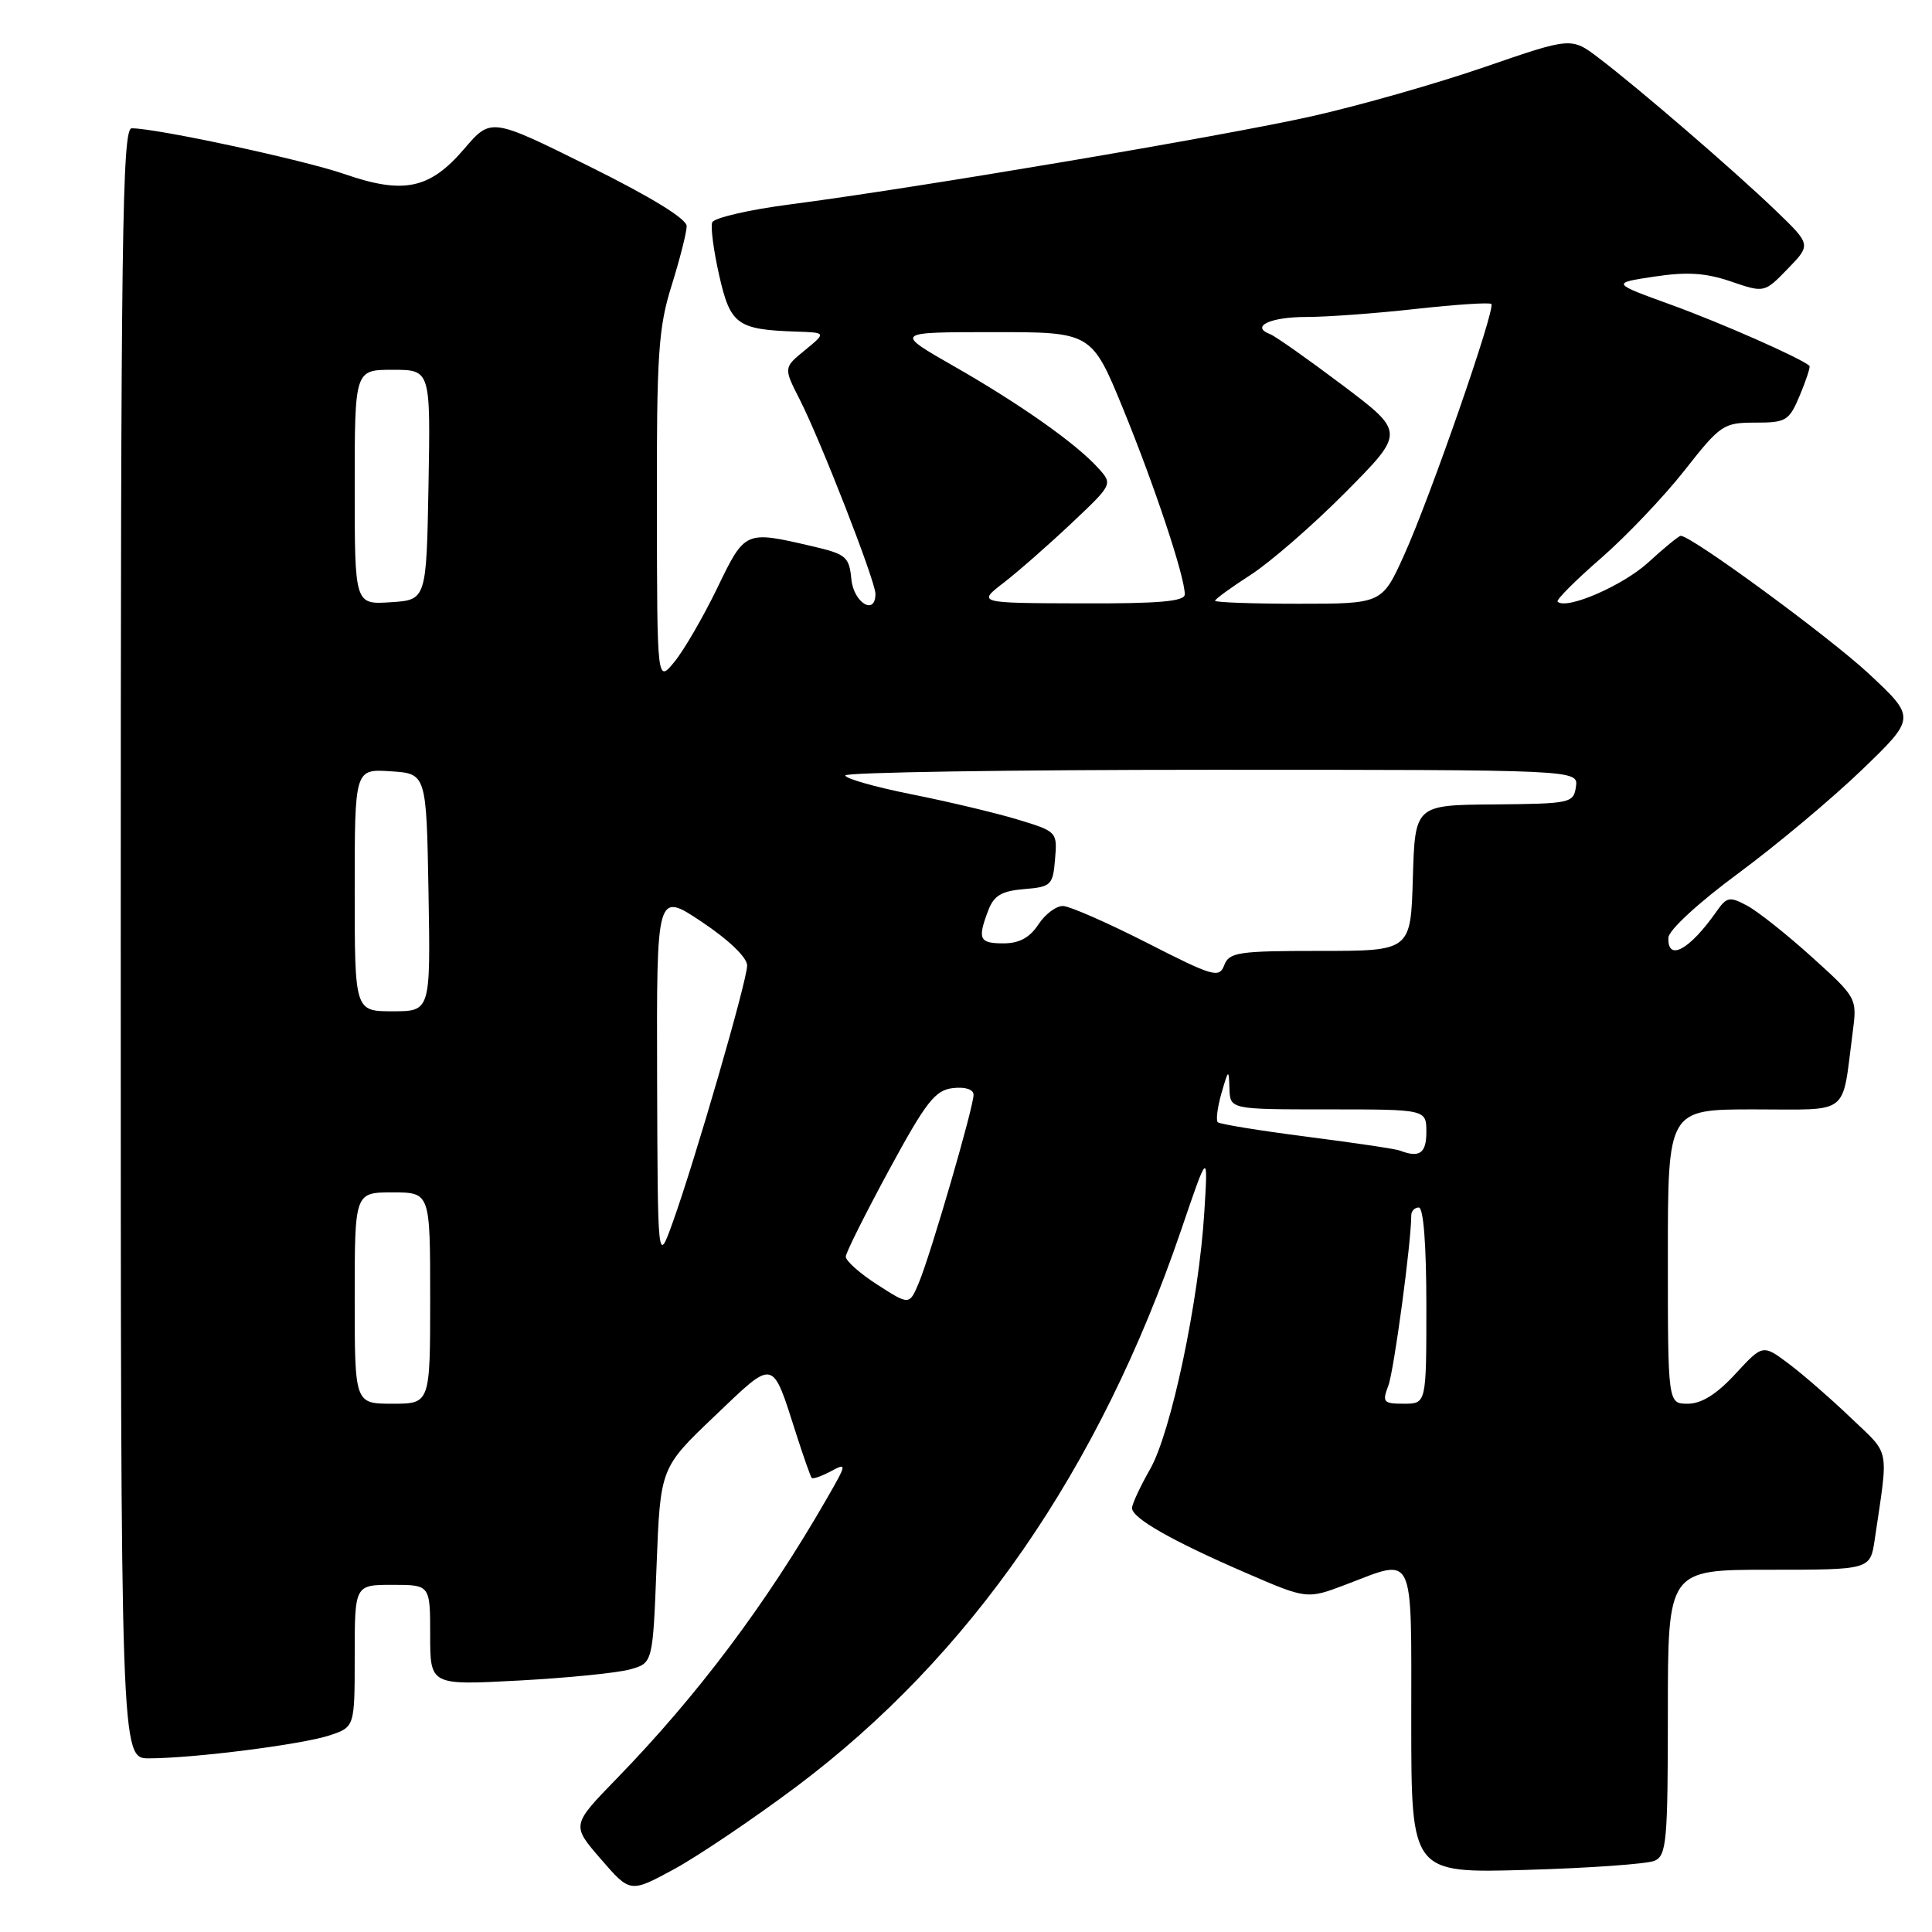 <?xml version="1.0" encoding="UTF-8" standalone="no"?>
<!DOCTYPE svg PUBLIC "-//W3C//DTD SVG 1.1//EN" "http://www.w3.org/Graphics/SVG/1.1/DTD/svg11.dtd" >
<svg xmlns="http://www.w3.org/2000/svg" xmlns:xlink="http://www.w3.org/1999/xlink" version="1.1" viewBox="0 0 256 256">
 <g >
 <path fill="currentColor"
d=" M 105.48 236.77 C 128.59 219.45 145.68 194.74 156.51 162.98 C 160.08 152.50 160.08 152.50 159.58 160.58 C 158.86 172.33 155.18 189.81 152.39 194.68 C 151.08 196.98 150.00 199.29 150.00 199.83 C 150.00 201.16 155.30 204.18 165.03 208.39 C 173.18 211.92 173.18 211.92 178.34 209.96 C 187.57 206.45 187.00 205.25 187.00 228.11 C 187.00 248.21 187.00 248.21 202.25 247.77 C 210.64 247.53 218.29 246.98 219.25 246.56 C 220.83 245.86 221.00 243.93 221.00 226.89 C 221.00 208.00 221.00 208.00 234.41 208.00 C 247.82 208.00 247.82 208.00 248.41 204.00 C 250.25 191.52 250.52 192.91 245.29 187.91 C 242.66 185.39 238.94 182.15 237.04 180.72 C 233.58 178.12 233.58 178.12 229.94 182.06 C 227.47 184.74 225.46 186.00 223.65 186.00 C 221.00 186.00 221.00 186.00 221.00 166.50 C 221.00 147.00 221.00 147.00 232.42 147.00 C 245.32 147.00 244.02 148.01 245.48 136.87 C 246.09 132.25 246.09 132.25 240.08 126.81 C 236.78 123.83 232.92 120.76 231.51 120.01 C 229.19 118.76 228.81 118.83 227.45 120.77 C 223.88 125.87 220.94 127.47 221.07 124.25 C 221.11 123.25 225.06 119.61 230.32 115.73 C 235.37 112.00 242.73 105.84 246.69 102.03 C 253.87 95.11 253.87 95.11 247.66 89.30 C 242.40 84.40 224.14 71.00 222.71 71.00 C 222.46 71.00 220.52 72.58 218.41 74.52 C 215.03 77.61 207.53 80.86 206.39 79.72 C 206.17 79.50 208.74 76.92 212.11 73.99 C 215.48 71.06 220.47 65.81 223.21 62.33 C 227.97 56.27 228.37 56.00 232.58 56.00 C 236.69 56.00 237.07 55.77 238.50 52.35 C 239.34 50.34 239.91 48.59 239.76 48.47 C 238.54 47.41 227.98 42.76 221.50 40.41 C 213.50 37.51 213.50 37.51 219.21 36.65 C 223.53 36.00 226.00 36.15 229.36 37.30 C 233.79 38.81 233.79 38.81 236.89 35.61 C 239.99 32.42 239.99 32.42 235.25 27.86 C 229.72 22.55 217.11 11.68 211.85 7.69 C 208.21 4.92 208.21 4.92 196.70 8.89 C 190.37 11.07 180.09 14.00 173.85 15.40 C 162.02 18.05 121.67 24.87 104.65 27.09 C 99.23 27.79 94.60 28.87 94.37 29.47 C 94.14 30.08 94.56 33.24 95.30 36.51 C 96.78 43.02 97.67 43.67 105.50 43.94 C 109.50 44.07 109.50 44.07 106.66 46.40 C 103.82 48.72 103.82 48.72 105.96 52.92 C 108.74 58.38 116.00 77.00 116.00 78.69 C 116.00 81.63 113.11 79.87 112.81 76.75 C 112.52 73.75 112.13 73.42 107.50 72.35 C 98.70 70.31 98.72 70.30 95.03 77.94 C 93.18 81.75 90.64 86.14 89.37 87.69 C 87.07 90.50 87.07 90.50 87.04 67.34 C 87.00 46.96 87.24 43.42 88.99 37.84 C 90.08 34.35 90.98 30.81 90.99 29.97 C 91.00 29.00 86.25 26.09 78.02 22.01 C 65.05 15.58 65.05 15.58 61.48 19.76 C 56.93 25.06 53.48 25.78 45.63 23.06 C 40.20 21.18 20.78 17.00 17.45 17.00 C 16.19 17.00 16.00 31.35 16.00 125.00 C 16.00 233.00 16.00 233.00 19.75 232.99 C 25.68 232.98 39.99 231.16 43.66 229.95 C 47.00 228.84 47.00 228.84 47.00 219.42 C 47.00 210.00 47.00 210.00 52.00 210.00 C 57.00 210.00 57.00 210.00 57.00 216.65 C 57.00 223.31 57.00 223.31 68.75 222.68 C 75.21 222.33 81.85 221.67 83.50 221.20 C 86.50 220.36 86.50 220.36 87.00 207.43 C 87.50 194.50 87.50 194.50 94.67 187.66 C 102.73 179.98 102.25 179.87 105.50 190.00 C 106.47 193.03 107.40 195.65 107.55 195.83 C 107.70 196.01 108.84 195.62 110.08 194.96 C 112.25 193.79 112.23 193.93 109.53 198.62 C 101.47 212.62 92.44 224.63 81.72 235.67 C 75.72 241.84 75.72 241.84 79.61 246.33 C 83.50 250.83 83.50 250.83 89.33 247.67 C 92.53 245.92 99.80 241.02 105.48 236.77 Z  M 47.00 172.00 C 47.00 158.00 47.00 158.00 52.00 158.00 C 57.00 158.00 57.00 158.00 57.00 172.00 C 57.00 186.00 57.00 186.00 52.00 186.00 C 47.00 186.00 47.00 186.00 47.00 172.00 Z  M 183.96 183.61 C 184.71 181.64 187.00 164.64 187.00 161.04 C 187.00 160.47 187.45 160.00 188.00 160.00 C 188.62 160.00 189.00 165.00 189.00 173.00 C 189.00 186.00 189.00 186.00 186.02 186.00 C 183.30 186.00 183.13 185.80 183.96 183.61 Z  M 116.26 170.23 C 113.92 168.73 112.04 167.05 112.07 166.50 C 112.10 165.95 114.69 160.78 117.82 155.00 C 122.71 145.99 123.91 144.45 126.26 144.18 C 127.91 143.99 129.00 144.35 129.00 145.07 C 129.00 146.72 123.32 166.24 121.76 169.95 C 120.50 172.96 120.50 172.96 116.26 170.23 Z  M 87.07 142.83 C 87.00 118.15 87.00 118.15 93.00 122.16 C 96.56 124.53 99.00 126.88 99.00 127.93 C 99.00 129.94 92.11 153.70 89.13 162.00 C 87.15 167.50 87.15 167.50 87.07 142.83 Z  M 185.50 152.46 C 184.95 152.24 179.40 151.42 173.17 150.62 C 166.94 149.82 161.63 148.96 161.36 148.70 C 161.10 148.43 161.32 146.71 161.85 144.86 C 162.78 141.64 162.82 141.62 162.91 144.25 C 163.00 147.00 163.00 147.00 176.00 147.00 C 189.00 147.00 189.00 147.00 189.00 150.00 C 189.00 152.82 188.09 153.46 185.50 152.46 Z  M 47.00 117.95 C 47.00 101.89 47.00 101.89 51.75 102.20 C 56.50 102.50 56.50 102.50 56.78 118.25 C 57.05 134.00 57.05 134.00 52.03 134.00 C 47.00 134.00 47.00 134.00 47.00 117.95 Z  M 152.00 124.94 C 146.78 122.28 141.76 120.08 140.87 120.05 C 139.97 120.02 138.49 121.12 137.59 122.50 C 136.45 124.24 135.05 125.00 132.98 125.00 C 129.75 125.00 129.50 124.45 130.95 120.63 C 131.70 118.66 132.72 118.06 135.70 117.81 C 139.28 117.52 139.52 117.29 139.80 113.84 C 140.11 110.22 140.05 110.17 134.80 108.58 C 131.89 107.70 125.56 106.20 120.75 105.24 C 115.94 104.28 112.01 103.16 112.00 102.75 C 112.00 102.34 133.86 102.00 160.57 102.00 C 209.14 102.00 209.14 102.00 208.82 104.25 C 208.51 106.41 208.10 106.50 198.00 106.59 C 187.50 106.67 187.50 106.67 187.21 116.34 C 186.93 126.00 186.93 126.00 174.93 126.00 C 164.08 126.00 162.87 126.18 162.22 127.89 C 161.55 129.64 160.78 129.42 152.00 124.94 Z  M 47.00 64.55 C 47.00 49.00 47.00 49.00 52.03 49.00 C 57.05 49.00 57.05 49.00 56.78 64.25 C 56.50 79.50 56.50 79.50 51.75 79.80 C 47.00 80.11 47.00 80.11 47.00 64.55 Z  M 133.00 77.21 C 134.93 75.72 138.96 72.18 141.98 69.33 C 147.46 64.16 147.46 64.16 145.50 62.00 C 142.55 58.74 135.17 53.54 126.37 48.51 C 118.50 44.01 118.50 44.01 131.58 44.01 C 144.65 44.00 144.65 44.00 148.85 54.25 C 153.01 64.44 156.98 76.36 156.99 78.75 C 157.00 79.69 153.61 79.99 143.25 79.95 C 129.50 79.91 129.50 79.91 133.00 77.21 Z  M 161.00 79.60 C 161.00 79.39 163.14 77.83 165.75 76.15 C 168.36 74.46 174.03 69.53 178.34 65.18 C 186.17 57.28 186.17 57.28 177.88 51.03 C 173.31 47.59 169.00 44.55 168.30 44.28 C 165.64 43.26 168.30 42.00 173.10 42.00 C 175.84 42.00 182.38 41.52 187.64 40.93 C 192.90 40.35 197.39 40.05 197.61 40.28 C 198.21 40.87 189.49 65.96 186.05 73.55 C 183.13 80.00 183.13 80.00 172.06 80.00 C 165.98 80.00 161.00 79.82 161.00 79.60 Z "/>
</g>
</svg>